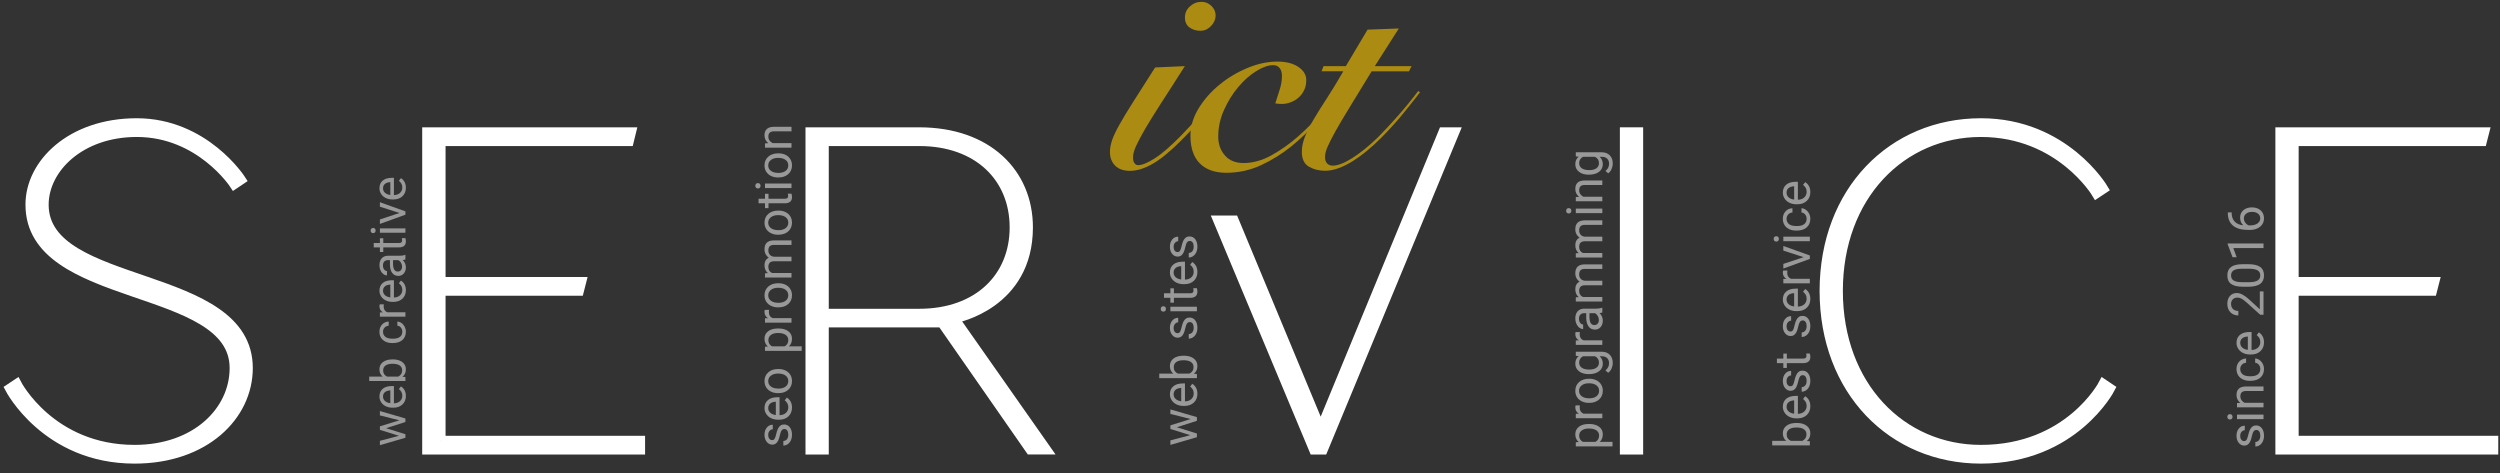 <svg width="259" height="49" viewBox="0 0 259 49" fill="none" xmlns="http://www.w3.org/2000/svg">
<rect x="0" y="0" width="259" height="49" fill="#333333" stroke="none"/>
<path d="M14.16 12.75C21.21 12.75 24.97 18.62 24.97 18.62L24.27 19.09C24.27 19.09 20.75 13.69 14.17 13.69C8.3 13.69 4.54 17.45 4.54 21.21C4.54 30.14 25.69 27.79 25.69 38.13C25.69 43.06 21.23 47.53 13.94 47.53C4.78 47.53 1.02 40.25 1.02 40.25L1.73 39.78C1.73 39.78 5.25 46.59 13.95 46.59C20.29 46.59 24.29 42.6 24.29 38.13C24.29 29.2 3.14 31.55 3.14 21.21C3.12 16.98 7.35 12.75 14.16 12.75Z" fill="white" stroke="white" stroke-miterlimit="10"/>
<path d="M45.65 45.65H66.33V46.59H44.24V13.69H65.39L65.16 14.63H45.66V29.2H60.23L59.99 30.14H45.66V45.65H45.65Z" fill="white" stroke="white" stroke-miterlimit="10"/>
<path d="M85.36 33.43V46.59H83.95V13.69H95.23C102.28 13.69 106.51 17.92 106.51 23.56C106.51 31.55 98.99 32.96 98.99 32.96V33.19L108.39 46.58H106.74L97.58 33.42H85.36V33.43ZM105.1 23.56C105.1 18.39 101.34 14.63 95.23 14.63H85.36V32.49H95.23C101.34 32.49 105.1 28.73 105.1 23.56Z" fill="white" stroke="white" stroke-miterlimit="10"/>
<path d="M149.52 13.69H150.69L137.06 46.59H136.12L126.19 22.83H127.83L136.73 44.24H136.92L149.52 13.69Z" fill="white" stroke="white" stroke-miterlimit="10"/>
<path d="M169.73 46.59H168.32V13.69H169.73V46.59Z" fill="white" stroke="white" stroke-miterlimit="10"/>
<path d="M218.61 40.25C218.61 40.25 214.85 47.53 205.22 47.53C196.06 47.53 189.01 40.48 189.01 30.14C189.01 19.8 196.06 12.75 205.22 12.75C213.91 12.75 217.91 19.56 217.91 19.56L217.2 20.03C217.2 20.03 213.44 13.69 205.22 13.69C197 13.69 190.42 20.27 190.42 30.14C190.42 40.01 197 46.59 205.22 46.59C214.39 46.59 217.91 39.78 217.91 39.78L218.61 40.25Z" fill="white" stroke="white" stroke-miterlimit="10"/>
<path d="M237.64 45.65H258.32V46.59H236.23V13.69H257.38L257.14 14.63H237.64V29.2H252.21L251.97 30.14H237.64V45.65Z" fill="white" stroke="white" stroke-miterlimit="10"/>
<path d="M122.75 6.85C121.81 8.33 121 9.6 120.32 10.64C119.64 11.69 119.09 12.59 118.65 13.33C118.22 14.07 117.9 14.68 117.69 15.14C117.48 15.61 117.38 15.99 117.38 16.3C117.38 16.54 117.42 16.74 117.52 16.88C117.61 17.03 117.74 17.11 117.92 17.11C118.32 17.11 118.88 16.88 119.61 16.42C120.34 15.96 121.26 15.17 122.36 14.05C122.8 13.59 123.23 13.13 123.65 12.68C124.07 12.23 124.46 11.8 124.84 11.38C125.21 10.96 125.54 10.58 125.83 10.24C126.12 9.9 126.35 9.63 126.53 9.43L126.8 9.61C126.56 9.93 126.26 10.3 125.92 10.7C125.57 11.11 125.19 11.54 124.8 11.99C124.4 12.44 123.99 12.89 123.57 13.32C123.15 13.76 122.74 14.18 122.34 14.58C121.18 15.74 120.18 16.55 119.35 17.01C118.52 17.47 117.76 17.7 117.06 17.7C116.4 17.7 115.89 17.52 115.53 17.16C115.17 16.8 114.99 16.33 114.99 15.75C114.99 15.35 115.07 14.94 115.22 14.5C115.37 14.07 115.62 13.54 115.98 12.9C116.34 12.26 116.82 11.46 117.42 10.52C118.02 9.57 118.77 8.4 119.67 6.99L122.75 6.85ZM124.49 0.19C124.87 0.19 125.2 0.33 125.5 0.61C125.79 0.89 125.94 1.22 125.94 1.6C125.94 2 125.78 2.37 125.46 2.7C125.14 3.03 124.78 3.19 124.38 3.19C123.94 3.19 123.56 3.08 123.24 2.85C122.92 2.62 122.76 2.28 122.76 1.81C122.76 1.35 122.93 0.97 123.28 0.66C123.63 0.34 124.03 0.19 124.49 0.19Z" fill="#AB8B11"/>
<path d="M138.98 9.67C138.24 10.57 137.44 11.51 136.58 12.48C135.72 13.45 134.79 14.34 133.81 15.14C132.82 15.94 131.76 16.6 130.63 17.12C129.5 17.64 128.3 17.9 127.05 17.9C125.85 17.9 124.93 17.57 124.29 16.92C123.65 16.27 123.33 15.32 123.33 14.06C123.33 13.1 123.61 12.16 124.17 11.24C124.73 10.32 125.45 9.5 126.33 8.78C127.21 8.06 128.18 7.48 129.24 7.04C130.3 6.6 131.33 6.38 132.33 6.38C133.25 6.38 133.98 6.57 134.52 6.94C135.06 7.31 135.33 7.76 135.33 8.3C135.33 8.68 135.26 9.03 135.11 9.34C134.96 9.65 134.76 9.91 134.52 10.12C134.28 10.33 134.01 10.49 133.71 10.6C133.41 10.71 133.11 10.77 132.81 10.77C132.55 10.77 132.32 10.75 132.12 10.71C132.26 10.25 132.41 9.78 132.57 9.3C132.73 8.82 132.81 8.34 132.81 7.86C132.81 7.52 132.73 7.25 132.57 7.05C132.41 6.85 132.19 6.75 131.91 6.75C131.39 6.75 130.8 6.96 130.14 7.37C129.48 7.78 128.86 8.33 128.28 9.02C127.7 9.71 127.21 10.5 126.81 11.39C126.41 12.28 126.21 13.2 126.21 14.16C126.21 14.92 126.44 15.57 126.9 16.1C127.36 16.63 128 16.89 128.82 16.89C129.8 16.89 130.77 16.62 131.74 16.08C132.71 15.54 133.63 14.89 134.5 14.12C135.37 13.35 136.17 12.55 136.88 11.72C137.6 10.89 138.21 10.18 138.71 9.57L138.98 9.67Z" fill="#AB8B11"/>
<path d="M136.91 7.39L137.12 6.85H139.43L141.68 3.07L144.92 2.95L142.43 6.85H146.24L145.97 7.39H142.1C141.2 8.87 140.44 10.12 139.82 11.12C139.2 12.13 138.7 12.97 138.33 13.64C137.96 14.31 137.69 14.85 137.52 15.24C137.35 15.64 137.27 15.99 137.27 16.29C137.27 16.55 137.34 16.76 137.48 16.92C137.62 17.08 137.82 17.16 138.08 17.16C138.58 17.16 139.24 16.91 140.06 16.4C140.88 15.89 141.76 15.18 142.7 14.28C143.34 13.64 144.04 12.89 144.8 12.03C145.56 11.17 146.27 10.3 146.93 9.42L147.11 9.57C146.65 10.17 146.07 10.9 145.37 11.76C144.67 12.62 143.9 13.47 143.06 14.31C142.6 14.77 142.12 15.21 141.63 15.61C141.14 16.02 140.64 16.38 140.15 16.69C139.65 17 139.16 17.25 138.68 17.42C138.2 17.6 137.73 17.69 137.27 17.69C136.63 17.69 136.07 17.54 135.59 17.26C135.11 16.97 134.87 16.46 134.87 15.74C134.87 15.22 134.98 14.69 135.2 14.14C135.42 13.59 135.73 12.98 136.12 12.33C136.51 11.67 136.96 10.94 137.49 10.14C138.01 9.34 138.57 8.42 139.17 7.38H136.91V7.39Z" fill="#AB8B11"/>
<path d="M41.377 43.543L39.358 43.035V42.584L42 43.352V43.719L39.998 44.361L42 44.986V45.352L39.358 46.119V45.669L41.336 45.149L39.358 44.534V44.17L41.377 43.543ZM42.049 41.026C42.049 41.384 41.932 41.675 41.697 41.9C41.461 42.124 41.146 42.237 40.752 42.237H40.669C40.407 42.237 40.174 42.187 39.969 42.088C39.762 41.987 39.601 41.847 39.485 41.668C39.368 41.487 39.31 41.292 39.31 41.082C39.31 40.739 39.423 40.472 39.649 40.281C39.875 40.091 40.199 39.996 40.621 39.996H40.809V41.785C41.069 41.779 41.28 41.703 41.441 41.558C41.6 41.412 41.68 41.226 41.68 41.002C41.68 40.842 41.648 40.707 41.583 40.596C41.517 40.486 41.431 40.389 41.324 40.306L41.539 40.03C41.879 40.251 42.049 40.583 42.049 41.026ZM39.681 41.082C39.681 41.264 39.747 41.417 39.881 41.541C40.013 41.665 40.198 41.741 40.438 41.77V40.447H40.403C40.174 40.46 39.996 40.522 39.871 40.633C39.744 40.743 39.681 40.893 39.681 41.082ZM40.709 37.234C41.112 37.234 41.437 37.327 41.683 37.513C41.927 37.698 42.049 37.947 42.049 38.26C42.049 38.593 41.931 38.851 41.695 39.034L42 39.056V39.471H38.25V39.019H39.649C39.423 38.837 39.31 38.585 39.31 38.265C39.31 37.944 39.431 37.693 39.673 37.51C39.916 37.326 40.248 37.234 40.669 37.234H40.709ZM40.657 37.686C40.35 37.686 40.112 37.745 39.944 37.864C39.777 37.983 39.693 38.154 39.693 38.377C39.693 38.675 39.831 38.889 40.108 39.019H41.251C41.527 38.881 41.666 38.665 41.666 38.372C41.666 38.156 41.582 37.987 41.414 37.867C41.246 37.746 40.994 37.686 40.657 37.686ZM41.68 34.363C41.68 34.202 41.631 34.061 41.534 33.941C41.436 33.821 41.314 33.754 41.167 33.741V33.313C41.319 33.322 41.463 33.374 41.6 33.47C41.736 33.566 41.845 33.694 41.927 33.855C42.008 34.015 42.049 34.184 42.049 34.363C42.049 34.723 41.929 35.009 41.69 35.223C41.449 35.434 41.12 35.54 40.704 35.54H40.628C40.371 35.54 40.142 35.493 39.942 35.398C39.742 35.304 39.586 35.169 39.476 34.993C39.365 34.816 39.31 34.607 39.31 34.366C39.31 34.069 39.398 33.824 39.576 33.628C39.753 33.431 39.983 33.327 40.267 33.313V33.741C40.096 33.754 39.956 33.819 39.847 33.936C39.736 34.052 39.681 34.195 39.681 34.366C39.681 34.595 39.764 34.773 39.93 34.9C40.094 35.026 40.333 35.088 40.645 35.088H40.73C41.035 35.088 41.269 35.026 41.434 34.9C41.598 34.775 41.68 34.596 41.68 34.363ZM39.764 31.529C39.752 31.597 39.747 31.671 39.747 31.751C39.747 32.047 39.873 32.248 40.125 32.354H42V32.806H39.358V32.366L39.664 32.359C39.428 32.211 39.31 32.001 39.31 31.729C39.31 31.641 39.321 31.574 39.344 31.529H39.764ZM42.049 30.064C42.049 30.422 41.932 30.713 41.697 30.938C41.461 31.163 41.146 31.275 40.752 31.275H40.669C40.407 31.275 40.174 31.225 39.969 31.126C39.762 31.025 39.601 30.885 39.485 30.706C39.368 30.525 39.31 30.33 39.31 30.12C39.31 29.777 39.423 29.51 39.649 29.319C39.875 29.129 40.199 29.034 40.621 29.034H40.809V30.823C41.069 30.817 41.28 30.741 41.441 30.596C41.6 30.45 41.68 30.264 41.68 30.04C41.68 29.88 41.648 29.745 41.583 29.634C41.517 29.524 41.431 29.427 41.324 29.344L41.539 29.068C41.879 29.289 42.049 29.621 42.049 30.064ZM39.681 30.12C39.681 30.302 39.747 30.455 39.881 30.579C40.013 30.703 40.198 30.779 40.438 30.809V29.485H40.403C40.174 29.498 39.996 29.56 39.871 29.671C39.744 29.782 39.681 29.931 39.681 30.12ZM42 26.878C41.948 26.904 41.855 26.925 41.722 26.941C41.94 27.151 42.049 27.402 42.049 27.693C42.049 27.954 41.976 28.168 41.829 28.335C41.681 28.502 41.494 28.584 41.268 28.584C40.992 28.584 40.779 28.48 40.628 28.272C40.475 28.062 40.398 27.767 40.398 27.388V26.949H40.191C40.033 26.949 39.908 26.996 39.815 27.09C39.721 27.185 39.673 27.324 39.673 27.508C39.673 27.669 39.714 27.804 39.795 27.913C39.877 28.022 39.975 28.077 40.091 28.077V28.531C39.959 28.531 39.832 28.484 39.71 28.392C39.586 28.297 39.489 28.17 39.417 28.011C39.345 27.85 39.31 27.673 39.31 27.481C39.31 27.177 39.386 26.938 39.539 26.766C39.69 26.593 39.9 26.504 40.166 26.497H41.382C41.625 26.497 41.818 26.466 41.961 26.404H42V26.878ZM41.656 27.627C41.656 27.486 41.619 27.352 41.546 27.225C41.473 27.098 41.377 27.006 41.26 26.949H40.718V27.303C40.718 27.856 40.88 28.133 41.204 28.133C41.346 28.133 41.456 28.086 41.536 27.991C41.616 27.897 41.656 27.776 41.656 27.627ZM38.719 25.176H39.358V24.683H39.708V25.176H41.346C41.452 25.176 41.531 25.154 41.585 25.11C41.637 25.066 41.663 24.991 41.663 24.886C41.663 24.834 41.653 24.762 41.634 24.671H42C42.033 24.79 42.049 24.905 42.049 25.018C42.049 25.219 41.988 25.372 41.866 25.474C41.744 25.577 41.57 25.628 41.346 25.628H39.708V26.109H39.358V25.628H38.719V25.176ZM42 23.663V24.114H39.358V23.663H42ZM38.658 24.151C38.584 24.151 38.523 24.129 38.472 24.085C38.422 24.039 38.397 23.973 38.397 23.885C38.397 23.797 38.422 23.73 38.472 23.685C38.523 23.639 38.584 23.616 38.658 23.616C38.731 23.616 38.792 23.639 38.841 23.685C38.89 23.73 38.914 23.797 38.914 23.885C38.914 23.973 38.89 24.039 38.841 24.085C38.792 24.129 38.731 24.151 38.658 24.151ZM41.387 22.066L39.358 21.412V20.95L42 21.898V22.242L39.358 23.199V22.737L41.387 22.066ZM42.049 19.454C42.049 19.812 41.932 20.103 41.697 20.328C41.461 20.552 41.146 20.665 40.752 20.665H40.669C40.407 20.665 40.174 20.615 39.969 20.516C39.762 20.415 39.601 20.275 39.485 20.096C39.368 19.915 39.31 19.72 39.31 19.51C39.31 19.166 39.423 18.899 39.649 18.709C39.875 18.519 40.199 18.423 40.621 18.423H40.809V20.213C41.069 20.206 41.28 20.131 41.441 19.986C41.6 19.839 41.68 19.654 41.68 19.429C41.68 19.27 41.648 19.135 41.583 19.024C41.517 18.913 41.431 18.816 41.324 18.733L41.539 18.457C41.879 18.679 42.049 19.011 42.049 19.454ZM39.681 19.51C39.681 19.692 39.747 19.845 39.881 19.969C40.013 20.092 40.198 20.169 40.438 20.198V18.875H40.403C40.174 18.888 39.996 18.95 39.871 19.061C39.744 19.171 39.681 19.321 39.681 19.51Z" fill="white" fill-opacity="0.5"/>
<path d="M81.271 44.445C81.144 44.445 81.046 44.493 80.977 44.59C80.906 44.684 80.845 44.851 80.794 45.09C80.743 45.327 80.682 45.516 80.611 45.656C80.54 45.795 80.455 45.898 80.357 45.966C80.259 46.032 80.142 46.065 80.007 46.065C79.782 46.065 79.591 45.97 79.436 45.78C79.28 45.589 79.202 45.345 79.202 45.049C79.202 44.738 79.282 44.485 79.443 44.292C79.604 44.098 79.81 44.001 80.06 44.001V44.473C79.931 44.473 79.821 44.528 79.728 44.638C79.634 44.746 79.588 44.883 79.588 45.049C79.588 45.22 79.625 45.354 79.7 45.45C79.774 45.547 79.871 45.595 79.992 45.595C80.105 45.595 80.191 45.55 80.248 45.46C80.306 45.371 80.361 45.209 80.413 44.975C80.466 44.74 80.528 44.55 80.601 44.404C80.674 44.259 80.762 44.151 80.865 44.082C80.967 44.011 81.091 43.975 81.238 43.975C81.484 43.975 81.681 44.073 81.83 44.27C81.977 44.466 82.051 44.721 82.051 45.034C82.051 45.254 82.012 45.449 81.934 45.618C81.856 45.787 81.748 45.92 81.609 46.017C81.469 46.111 81.317 46.159 81.154 46.159V45.689C81.312 45.681 81.437 45.618 81.53 45.501C81.622 45.383 81.667 45.227 81.667 45.034C81.667 44.856 81.632 44.714 81.561 44.607C81.488 44.499 81.391 44.445 81.271 44.445ZM82.051 42.223C82.051 42.596 81.929 42.898 81.685 43.132C81.44 43.366 81.112 43.483 80.703 43.483H80.616C80.344 43.483 80.101 43.431 79.888 43.328C79.672 43.223 79.505 43.077 79.385 42.891C79.263 42.703 79.202 42.5 79.202 42.282C79.202 41.924 79.32 41.647 79.555 41.449C79.79 41.251 80.127 41.152 80.565 41.152H80.761V43.013C81.032 43.006 81.251 42.927 81.419 42.777C81.584 42.624 81.667 42.431 81.667 42.198C81.667 42.032 81.633 41.891 81.566 41.776C81.498 41.661 81.408 41.56 81.297 41.474L81.52 41.187C81.874 41.417 82.051 41.763 82.051 42.223ZM79.588 42.282C79.588 42.471 79.657 42.63 79.796 42.759C79.933 42.888 80.126 42.967 80.375 42.998V41.621H80.34C80.101 41.635 79.916 41.699 79.786 41.814C79.654 41.929 79.588 42.085 79.588 42.282ZM80.601 40.73C80.332 40.73 80.09 40.678 79.875 40.573C79.66 40.466 79.494 40.319 79.377 40.131C79.26 39.941 79.202 39.726 79.202 39.483C79.202 39.109 79.331 38.807 79.59 38.577C79.849 38.345 80.194 38.229 80.624 38.229H80.657C80.924 38.229 81.165 38.281 81.378 38.384C81.59 38.486 81.755 38.632 81.873 38.823C81.992 39.013 82.051 39.231 82.051 39.478C82.051 39.851 81.921 40.153 81.662 40.385C81.403 40.615 81.061 40.73 80.634 40.73H80.601ZM80.657 40.258C80.962 40.258 81.206 40.188 81.391 40.047C81.575 39.905 81.667 39.715 81.667 39.478C81.667 39.24 81.574 39.05 81.388 38.91C81.2 38.769 80.938 38.699 80.601 38.699C80.3 38.699 80.056 38.771 79.87 38.915C79.682 39.057 79.588 39.246 79.588 39.483C79.588 39.715 79.68 39.902 79.865 40.045C80.049 40.187 80.313 40.258 80.657 40.258ZM80.657 34.03C81.075 34.03 81.412 34.125 81.667 34.316C81.923 34.508 82.051 34.767 82.051 35.093C82.051 35.427 81.945 35.689 81.733 35.881H83.056V36.35H79.253V35.921L79.557 35.898C79.32 35.707 79.202 35.441 79.202 35.101C79.202 34.771 79.326 34.51 79.575 34.319C79.824 34.126 80.17 34.03 80.614 34.03H80.657ZM80.603 34.499C80.294 34.499 80.049 34.565 79.87 34.697C79.69 34.829 79.601 35.011 79.601 35.241C79.601 35.525 79.727 35.738 79.979 35.881H81.292C81.542 35.74 81.667 35.525 81.667 35.236C81.667 35.011 81.579 34.832 81.401 34.7C81.221 34.566 80.956 34.499 80.603 34.499ZM79.674 32.102C79.662 32.173 79.656 32.251 79.656 32.334C79.656 32.642 79.788 32.851 80.05 32.961H82V33.43H79.253V32.973L79.57 32.966C79.325 32.812 79.202 32.593 79.202 32.311C79.202 32.219 79.214 32.15 79.237 32.102H79.674ZM80.601 31.843C80.332 31.843 80.09 31.791 79.875 31.686C79.66 31.579 79.494 31.432 79.377 31.244C79.26 31.055 79.202 30.839 79.202 30.597C79.202 30.223 79.331 29.921 79.59 29.69C79.849 29.458 80.194 29.343 80.624 29.343H80.657C80.924 29.343 81.165 29.394 81.378 29.497C81.59 29.599 81.755 29.745 81.873 29.937C81.992 30.126 82.051 30.345 82.051 30.592C82.051 30.964 81.921 31.266 81.662 31.498C81.403 31.728 81.061 31.843 80.634 31.843H80.601ZM80.657 31.371C80.962 31.371 81.206 31.301 81.391 31.16C81.575 31.018 81.667 30.829 81.667 30.592C81.667 30.353 81.574 30.163 81.388 30.023C81.2 29.883 80.938 29.812 80.601 29.812C80.3 29.812 80.056 29.884 79.87 30.028C79.682 30.17 79.588 30.36 79.588 30.597C79.588 30.829 79.68 31.016 79.865 31.158C80.049 31.3 80.313 31.371 80.657 31.371ZM79.253 28.312L79.557 28.299C79.32 28.098 79.202 27.826 79.202 27.484C79.202 27.1 79.349 26.838 79.644 26.699C79.512 26.608 79.405 26.489 79.324 26.344C79.243 26.197 79.202 26.023 79.202 25.823C79.202 25.221 79.521 24.914 80.159 24.904H82V25.374H80.187C79.991 25.374 79.844 25.419 79.748 25.509C79.65 25.598 79.601 25.749 79.601 25.96C79.601 26.135 79.653 26.279 79.758 26.395C79.861 26.51 80.001 26.577 80.177 26.595H82V27.067H80.2C79.8 27.067 79.601 27.263 79.601 27.654C79.601 27.962 79.732 28.173 79.994 28.286H82V28.756H79.253V28.312ZM80.601 24.318C80.332 24.318 80.09 24.265 79.875 24.16C79.66 24.054 79.494 23.906 79.377 23.718C79.26 23.529 79.202 23.313 79.202 23.071C79.202 22.697 79.331 22.395 79.59 22.165C79.849 21.933 80.194 21.817 80.624 21.817H80.657C80.924 21.817 81.165 21.868 81.378 21.972C81.59 22.073 81.755 22.22 81.873 22.411C81.992 22.6 82.051 22.819 82.051 23.066C82.051 23.438 81.921 23.741 81.662 23.972C81.403 24.203 81.061 24.318 80.634 24.318H80.601ZM80.657 23.845C80.962 23.845 81.206 23.775 81.391 23.635C81.575 23.492 81.667 23.303 81.667 23.066C81.667 22.827 81.574 22.638 81.388 22.497C81.2 22.357 80.938 22.286 80.601 22.286C80.3 22.286 80.056 22.358 79.87 22.502C79.682 22.644 79.588 22.834 79.588 23.071C79.588 23.303 79.68 23.49 79.865 23.632C80.049 23.774 80.313 23.845 80.657 23.845ZM78.588 20.59H79.253V20.077H79.616V20.59H81.32C81.43 20.59 81.513 20.567 81.568 20.522C81.623 20.476 81.65 20.398 81.65 20.288C81.65 20.234 81.639 20.16 81.619 20.065H82C82.034 20.188 82.051 20.308 82.051 20.425C82.051 20.635 81.987 20.794 81.86 20.9C81.733 21.007 81.553 21.06 81.32 21.06H79.616V21.56H79.253V21.06H78.588V20.59ZM82 19.016V19.486H79.253V19.016H82ZM78.524 19.524C78.448 19.524 78.383 19.501 78.331 19.455C78.279 19.408 78.252 19.339 78.252 19.247C78.252 19.156 78.279 19.086 78.331 19.039C78.383 18.992 78.448 18.968 78.524 18.968C78.6 18.968 78.664 18.992 78.715 19.039C78.765 19.086 78.791 19.156 78.791 19.247C78.791 19.339 78.765 19.408 78.715 19.455C78.664 19.501 78.6 19.524 78.524 19.524ZM80.601 18.386C80.332 18.386 80.09 18.334 79.875 18.229C79.66 18.122 79.494 17.975 79.377 17.787C79.26 17.598 79.202 17.382 79.202 17.14C79.202 16.766 79.331 16.463 79.59 16.233C79.849 16.001 80.194 15.886 80.624 15.886H80.657C80.924 15.886 81.165 15.937 81.378 16.04C81.59 16.142 81.755 16.288 81.873 16.48C81.992 16.669 82.051 16.887 82.051 17.135C82.051 17.507 81.921 17.809 81.662 18.041C81.403 18.271 81.061 18.386 80.634 18.386H80.601ZM80.657 17.914C80.962 17.914 81.206 17.844 81.391 17.703C81.575 17.561 81.667 17.372 81.667 17.135C81.667 16.896 81.574 16.706 81.388 16.566C81.2 16.425 80.938 16.355 80.601 16.355C80.3 16.355 80.056 16.427 79.87 16.571C79.682 16.713 79.588 16.903 79.588 17.14C79.588 17.372 79.68 17.559 79.865 17.701C80.049 17.843 80.313 17.914 80.657 17.914ZM79.253 14.852L79.598 14.837C79.334 14.627 79.202 14.353 79.202 14.014C79.202 13.434 79.529 13.141 80.185 13.136H82V13.605H80.182C79.984 13.607 79.838 13.653 79.743 13.742C79.648 13.831 79.601 13.969 79.601 14.156C79.601 14.309 79.641 14.442 79.722 14.557C79.804 14.673 79.91 14.762 80.042 14.827H82V15.296H79.253V14.852Z" fill="white" fill-opacity="0.5"/>
<path d="M123.353 43.412L121.253 42.884V42.414L124 43.214V43.595L121.918 44.263L124 44.913V45.294L121.253 46.091V45.624L123.309 45.083L121.253 44.443V44.065L123.353 43.412ZM124.051 40.794C124.051 41.167 123.929 41.47 123.685 41.703C123.44 41.937 123.112 42.054 122.703 42.054H122.616C122.344 42.054 122.101 42.002 121.888 41.899C121.673 41.794 121.505 41.648 121.385 41.462C121.263 41.274 121.202 41.071 121.202 40.853C121.202 40.495 121.32 40.218 121.555 40.02C121.79 39.822 122.127 39.723 122.565 39.723H122.761V41.584C123.032 41.577 123.251 41.498 123.419 41.348C123.584 41.196 123.667 41.002 123.667 40.769C123.667 40.603 123.634 40.462 123.566 40.347C123.498 40.232 123.408 40.132 123.297 40.045L123.52 39.758C123.874 39.989 124.051 40.334 124.051 40.794ZM121.588 40.853C121.588 41.042 121.657 41.201 121.796 41.33C121.933 41.459 122.126 41.538 122.375 41.569V40.193H122.339C122.101 40.206 121.916 40.27 121.786 40.386C121.654 40.501 121.588 40.656 121.588 40.853ZM122.657 36.851C123.077 36.851 123.414 36.948 123.67 37.141C123.924 37.334 124.051 37.593 124.051 37.917C124.051 38.264 123.928 38.533 123.683 38.722L124 38.745V39.177H120.1V38.707H121.555C121.32 38.518 121.202 38.256 121.202 37.923C121.202 37.589 121.328 37.328 121.58 37.138C121.832 36.947 122.178 36.851 122.616 36.851H122.657ZM122.604 37.321C122.284 37.321 122.036 37.383 121.862 37.506C121.688 37.63 121.601 37.807 121.601 38.039C121.601 38.349 121.744 38.572 122.032 38.707H123.221C123.508 38.563 123.652 38.339 123.652 38.034C123.652 37.809 123.565 37.634 123.391 37.509C123.216 37.383 122.954 37.321 122.604 37.321ZM123.271 33.367C123.144 33.367 123.046 33.416 122.977 33.512C122.906 33.607 122.845 33.774 122.794 34.013C122.743 34.249 122.682 34.438 122.611 34.579C122.54 34.718 122.455 34.821 122.357 34.888C122.259 34.954 122.142 34.987 122.007 34.987C121.782 34.987 121.591 34.893 121.436 34.703C121.28 34.512 121.202 34.268 121.202 33.972C121.202 33.66 121.282 33.408 121.443 33.215C121.604 33.02 121.81 32.923 122.06 32.923V33.395C121.932 33.395 121.821 33.45 121.728 33.56C121.634 33.669 121.588 33.806 121.588 33.972C121.588 34.143 121.625 34.276 121.7 34.373C121.774 34.469 121.871 34.518 121.992 34.518C122.105 34.518 122.19 34.473 122.248 34.383C122.306 34.293 122.361 34.132 122.413 33.898C122.466 33.663 122.528 33.472 122.601 33.327C122.674 33.181 122.762 33.074 122.865 33.004C122.967 32.933 123.091 32.898 123.238 32.898C123.484 32.898 123.681 32.996 123.83 33.192C123.977 33.389 124.051 33.643 124.051 33.957C124.051 34.177 124.012 34.371 123.934 34.541C123.856 34.71 123.748 34.843 123.609 34.939C123.468 35.034 123.317 35.081 123.154 35.081V34.612C123.312 34.603 123.437 34.541 123.53 34.424C123.622 34.305 123.667 34.15 123.667 33.957C123.667 33.779 123.632 33.637 123.561 33.53C123.488 33.422 123.391 33.367 123.271 33.367ZM124 31.776V32.245H121.253V31.776H124ZM120.524 32.283C120.448 32.283 120.384 32.261 120.331 32.215C120.279 32.167 120.252 32.098 120.252 32.007C120.252 31.915 120.279 31.846 120.331 31.798C120.384 31.751 120.448 31.727 120.524 31.727C120.6 31.727 120.664 31.751 120.714 31.798C120.765 31.846 120.791 31.915 120.791 32.007C120.791 32.098 120.765 32.167 120.714 32.215C120.664 32.261 120.6 32.283 120.524 32.283ZM120.588 30.384H121.253V29.871H121.616V30.384H123.32C123.43 30.384 123.513 30.361 123.568 30.316C123.623 30.27 123.65 30.192 123.65 30.082C123.65 30.028 123.639 29.953 123.619 29.858H124C124.034 29.982 124.051 30.102 124.051 30.219C124.051 30.429 123.987 30.587 123.86 30.694C123.733 30.8 123.553 30.854 123.32 30.854H121.616V31.354H121.253V30.854H120.588V30.384ZM124.051 28.18C124.051 28.553 123.929 28.856 123.685 29.089C123.44 29.323 123.112 29.44 122.703 29.44H122.616C122.344 29.44 122.101 29.388 121.888 29.285C121.673 29.18 121.505 29.034 121.385 28.848C121.263 28.66 121.202 28.457 121.202 28.239C121.202 27.881 121.32 27.604 121.555 27.406C121.79 27.208 122.127 27.109 122.565 27.109H122.761V28.97C123.032 28.963 123.251 28.884 123.419 28.734C123.584 28.581 123.667 28.388 123.667 28.155C123.667 27.989 123.634 27.849 123.566 27.733C123.498 27.618 123.408 27.517 123.297 27.431L123.52 27.144C123.874 27.375 124.051 27.72 124.051 28.18ZM121.588 28.239C121.588 28.428 121.657 28.587 121.796 28.716C121.933 28.845 122.126 28.924 122.375 28.955V27.578H122.339C122.101 27.592 121.916 27.656 121.786 27.771C121.654 27.887 121.588 28.042 121.588 28.239ZM123.271 24.963C123.144 24.963 123.046 25.012 122.977 25.108C122.906 25.203 122.845 25.369 122.794 25.608C122.743 25.845 122.682 26.034 122.611 26.174C122.54 26.313 122.455 26.416 122.357 26.484C122.259 26.55 122.142 26.583 122.007 26.583C121.782 26.583 121.591 26.488 121.436 26.299C121.28 26.108 121.202 25.864 121.202 25.567C121.202 25.256 121.282 25.004 121.443 24.811C121.604 24.616 121.81 24.519 122.06 24.519V24.991C121.932 24.991 121.821 25.046 121.728 25.156C121.634 25.265 121.588 25.402 121.588 25.567C121.588 25.738 121.625 25.872 121.7 25.969C121.774 26.065 121.871 26.113 121.992 26.113C122.105 26.113 122.19 26.069 122.248 25.979C122.306 25.889 122.361 25.727 122.413 25.494C122.466 25.259 122.528 25.068 122.601 24.923C122.674 24.777 122.762 24.669 122.865 24.6C122.967 24.529 123.091 24.494 123.238 24.494C123.484 24.494 123.681 24.592 123.83 24.788C123.977 24.984 124.051 25.239 124.051 25.552C124.051 25.772 124.012 25.967 123.934 26.136C123.856 26.306 123.748 26.438 123.609 26.535C123.468 26.63 123.317 26.677 123.154 26.677V26.207C123.312 26.199 123.437 26.136 123.53 26.02C123.622 25.901 123.667 25.745 123.667 25.552C123.667 25.375 123.632 25.232 123.561 25.126C123.488 25.017 123.391 24.963 123.271 24.963Z" fill="white" fill-opacity="0.5"/>
<path d="M164.657 43.924C165.075 43.924 165.412 44.02 165.667 44.211C165.923 44.402 166.051 44.661 166.051 44.988C166.051 45.321 165.945 45.584 165.733 45.775H167.056V46.245H163.253V45.816L163.557 45.793C163.32 45.601 163.202 45.336 163.202 44.995C163.202 44.665 163.326 44.405 163.575 44.213C163.824 44.02 164.17 43.924 164.614 43.924H164.657ZM164.604 44.394C164.294 44.394 164.049 44.46 163.87 44.592C163.69 44.724 163.601 44.905 163.601 45.135C163.601 45.419 163.727 45.633 163.979 45.775H165.292C165.542 45.634 165.667 45.419 165.667 45.13C165.667 44.905 165.579 44.726 165.401 44.594C165.221 44.461 164.956 44.394 164.604 44.394ZM163.674 41.997C163.662 42.068 163.656 42.145 163.656 42.228C163.656 42.536 163.788 42.745 164.05 42.855H166V43.325H163.253V42.868L163.57 42.86C163.325 42.706 163.202 42.488 163.202 42.205C163.202 42.114 163.214 42.044 163.238 41.997H163.674ZM164.601 41.738C164.332 41.738 164.09 41.685 163.875 41.58C163.66 41.474 163.494 41.327 163.377 41.139C163.26 40.949 163.202 40.733 163.202 40.491C163.202 40.117 163.331 39.815 163.59 39.585C163.849 39.353 164.194 39.237 164.624 39.237H164.657C164.924 39.237 165.165 39.288 165.378 39.392C165.59 39.493 165.755 39.64 165.873 39.831C165.992 40.02 166.051 40.239 166.051 40.486C166.051 40.858 165.921 41.161 165.662 41.392C165.403 41.623 165.061 41.738 164.634 41.738H164.601ZM164.657 41.266C164.962 41.266 165.206 41.195 165.391 41.055C165.575 40.913 165.667 40.723 165.667 40.486C165.667 40.247 165.574 40.058 165.388 39.917C165.2 39.777 164.938 39.706 164.601 39.706C164.3 39.706 164.056 39.779 163.87 39.922C163.682 40.065 163.588 40.254 163.588 40.491C163.588 40.723 163.68 40.91 163.865 41.052C164.049 41.194 164.313 41.266 164.657 41.266ZM164.604 38.76C164.175 38.76 163.835 38.66 163.583 38.462C163.329 38.264 163.202 38.002 163.202 37.675C163.202 37.34 163.32 37.079 163.557 36.891L163.253 36.868V36.439H165.934C166.289 36.439 166.57 36.545 166.774 36.756C166.979 36.966 167.082 37.249 167.082 37.604C167.082 37.802 167.039 37.996 166.955 38.186C166.87 38.375 166.754 38.52 166.607 38.62L166.325 38.376C166.574 38.175 166.698 37.928 166.698 37.637C166.698 37.409 166.634 37.231 166.505 37.104C166.377 36.975 166.196 36.911 165.962 36.911H165.726C165.942 37.099 166.051 37.355 166.051 37.68C166.051 38.002 165.921 38.263 165.662 38.462C165.403 38.66 165.05 38.76 164.604 38.76ZM164.657 38.287C164.967 38.287 165.21 38.224 165.388 38.097C165.564 37.97 165.652 37.792 165.652 37.564C165.652 37.267 165.518 37.05 165.248 36.911H163.994C163.732 37.055 163.601 37.271 163.601 37.559C163.601 37.787 163.689 37.966 163.867 38.094C164.045 38.223 164.308 38.287 164.657 38.287ZM163.674 34.4C163.662 34.471 163.656 34.548 163.656 34.631C163.656 34.939 163.788 35.148 164.05 35.258H166V35.728H163.253V35.271L163.57 35.263C163.325 35.109 163.202 34.891 163.202 34.608C163.202 34.517 163.214 34.447 163.238 34.4H163.674ZM166 32.371C165.946 32.398 165.849 32.42 165.711 32.437C165.937 32.656 166.051 32.916 166.051 33.219C166.051 33.49 165.975 33.713 165.822 33.887C165.668 34.06 165.474 34.146 165.238 34.146C164.952 34.146 164.73 34.038 164.573 33.821C164.414 33.603 164.334 33.296 164.334 32.902V32.445H164.119C163.954 32.445 163.824 32.494 163.728 32.592C163.629 32.69 163.58 32.835 163.58 33.026C163.58 33.194 163.623 33.334 163.707 33.448C163.792 33.561 163.894 33.618 164.014 33.618V34.09C163.877 34.09 163.745 34.042 163.618 33.945C163.49 33.847 163.388 33.715 163.314 33.549C163.239 33.382 163.202 33.198 163.202 32.998C163.202 32.682 163.282 32.434 163.441 32.254C163.598 32.075 163.816 31.982 164.093 31.975H165.358C165.61 31.975 165.81 31.943 165.959 31.879H166V32.371ZM165.642 33.151C165.642 33.003 165.604 32.864 165.528 32.732C165.452 32.6 165.353 32.504 165.231 32.445H164.667V32.813C164.667 33.389 164.835 33.676 165.172 33.676C165.32 33.676 165.435 33.627 165.518 33.529C165.601 33.431 165.642 33.305 165.642 33.151ZM163.253 30.797L163.557 30.784C163.32 30.583 163.202 30.311 163.202 29.969C163.202 29.585 163.349 29.323 163.644 29.185C163.512 29.093 163.405 28.975 163.324 28.829C163.243 28.682 163.202 28.508 163.202 28.309C163.202 27.706 163.521 27.4 164.159 27.39H166V27.859H164.187C163.991 27.859 163.844 27.904 163.748 27.994C163.65 28.084 163.601 28.234 163.601 28.446C163.601 28.62 163.653 28.765 163.758 28.88C163.861 28.995 164.001 29.062 164.177 29.081H166V29.553H164.2C163.8 29.553 163.601 29.748 163.601 30.139C163.601 30.447 163.732 30.658 163.994 30.772H166V31.241H163.253V30.797ZM163.253 26.237L163.557 26.224C163.32 26.023 163.202 25.751 163.202 25.409C163.202 25.025 163.349 24.763 163.644 24.625C163.512 24.533 163.405 24.415 163.324 24.269C163.243 24.122 163.202 23.948 163.202 23.748C163.202 23.146 163.521 22.84 164.159 22.829H166V23.299H164.187C163.991 23.299 163.844 23.344 163.748 23.434C163.65 23.523 163.601 23.674 163.601 23.886C163.601 24.06 163.653 24.205 163.758 24.32C163.861 24.435 164.001 24.502 164.177 24.52H166V24.993H164.2C163.8 24.993 163.601 25.188 163.601 25.579C163.601 25.887 163.732 26.098 163.994 26.211H166V26.681H163.253V26.237ZM166 21.608V22.078H163.253V21.608H166ZM162.524 22.116C162.448 22.116 162.384 22.093 162.331 22.047C162.279 22 162.252 21.931 162.252 21.839C162.252 21.748 162.279 21.678 162.331 21.631C162.384 21.584 162.448 21.56 162.524 21.56C162.6 21.56 162.664 21.584 162.714 21.631C162.765 21.678 162.791 21.748 162.791 21.839C162.791 21.931 162.765 22 162.714 22.047C162.664 22.093 162.6 22.116 162.524 22.116ZM163.253 20.41L163.598 20.394C163.334 20.184 163.202 19.91 163.202 19.572C163.202 18.991 163.529 18.698 164.185 18.693H166V19.163H164.182C163.984 19.165 163.838 19.21 163.743 19.3C163.648 19.388 163.601 19.526 163.601 19.714C163.601 19.866 163.641 20 163.722 20.115C163.804 20.23 163.91 20.32 164.042 20.384H166V20.854H163.253V20.41ZM164.604 18.097C164.175 18.097 163.835 17.998 163.583 17.799C163.329 17.602 163.202 17.339 163.202 17.012C163.202 16.677 163.32 16.416 163.557 16.228L163.253 16.205V15.776H165.934C166.289 15.776 166.57 15.882 166.774 16.093C166.979 16.303 167.082 16.586 167.082 16.941C167.082 17.139 167.039 17.333 166.955 17.523C166.87 17.712 166.754 17.857 166.607 17.957L166.325 17.713C166.574 17.512 166.698 17.265 166.698 16.974C166.698 16.746 166.634 16.568 166.505 16.441C166.377 16.312 166.196 16.248 165.962 16.248H165.726C165.942 16.436 166.051 16.692 166.051 17.017C166.051 17.339 165.921 17.6 165.662 17.799C165.403 17.998 165.05 18.097 164.604 18.097ZM164.657 17.624C164.967 17.624 165.21 17.561 165.388 17.434C165.564 17.307 165.652 17.129 165.652 16.901C165.652 16.605 165.518 16.387 165.248 16.248H163.994C163.732 16.392 163.601 16.608 163.601 16.896C163.601 17.124 163.689 17.303 163.867 17.431C164.045 17.56 164.308 17.624 164.657 17.624Z" fill="white" fill-opacity="0.5"/>
<path d="M186.157 43.819C186.577 43.819 186.914 43.915 187.17 44.108C187.424 44.301 187.551 44.56 187.551 44.885C187.551 45.232 187.428 45.501 187.183 45.69L187.5 45.713V46.145H183.6V45.675H185.055C184.82 45.485 184.702 45.224 184.702 44.89C184.702 44.557 184.828 44.295 185.08 44.106C185.332 43.914 185.678 43.819 186.116 43.819H186.157ZM186.104 44.288C185.784 44.288 185.536 44.35 185.362 44.474C185.188 44.597 185.101 44.775 185.101 45.007C185.101 45.317 185.244 45.539 185.532 45.675H186.721C187.008 45.531 187.152 45.307 187.152 45.002C187.152 44.777 187.065 44.602 186.891 44.476C186.716 44.351 186.454 44.288 186.104 44.288ZM187.551 42.085C187.551 42.457 187.429 42.76 187.185 42.994C186.94 43.227 186.612 43.344 186.203 43.344H186.116C185.844 43.344 185.601 43.292 185.388 43.189C185.173 43.084 185.005 42.938 184.885 42.752C184.763 42.565 184.702 42.361 184.702 42.143C184.702 41.786 184.82 41.508 185.055 41.31C185.29 41.112 185.627 41.013 186.065 41.013H186.261V42.874C186.532 42.867 186.751 42.789 186.919 42.638C187.084 42.486 187.167 42.293 187.167 42.059C187.167 41.893 187.134 41.753 187.066 41.638C186.998 41.523 186.908 41.422 186.797 41.336L187.02 41.049C187.374 41.279 187.551 41.624 187.551 42.085ZM185.088 42.143C185.088 42.333 185.157 42.492 185.296 42.62C185.433 42.749 185.626 42.828 185.875 42.859V41.483H185.839C185.601 41.496 185.416 41.561 185.286 41.676C185.154 41.791 185.088 41.947 185.088 42.143ZM186.771 38.868C186.644 38.868 186.546 38.916 186.477 39.012C186.406 39.107 186.345 39.274 186.294 39.513C186.243 39.749 186.182 39.938 186.111 40.079C186.04 40.218 185.955 40.321 185.857 40.389C185.759 40.455 185.642 40.487 185.507 40.487C185.282 40.487 185.091 40.393 184.936 40.203C184.78 40.012 184.702 39.768 184.702 39.472C184.702 39.16 184.782 38.908 184.943 38.715C185.104 38.521 185.31 38.423 185.56 38.423V38.895C185.432 38.895 185.321 38.95 185.228 39.06C185.134 39.169 185.088 39.306 185.088 39.472C185.088 39.643 185.125 39.777 185.2 39.873C185.274 39.969 185.371 40.018 185.492 40.018C185.605 40.018 185.69 39.973 185.748 39.883C185.806 39.794 185.861 39.632 185.913 39.398C185.966 39.163 186.028 38.972 186.101 38.827C186.174 38.681 186.262 38.574 186.365 38.505C186.467 38.433 186.591 38.398 186.738 38.398C186.984 38.398 187.181 38.496 187.33 38.692C187.477 38.889 187.551 39.144 187.551 39.457C187.551 39.677 187.512 39.871 187.434 40.041C187.356 40.21 187.248 40.343 187.109 40.439C186.968 40.534 186.817 40.581 186.654 40.581V40.112C186.812 40.103 186.937 40.041 187.03 39.924C187.122 39.805 187.167 39.65 187.167 39.457C187.167 39.279 187.132 39.137 187.061 39.03C186.988 38.922 186.891 38.868 186.771 38.868ZM184.088 37.149H184.753V36.636H185.116V37.149H186.82C186.93 37.149 187.013 37.126 187.068 37.08C187.123 37.034 187.15 36.956 187.15 36.846C187.15 36.792 187.139 36.718 187.119 36.623H187.5C187.534 36.747 187.551 36.867 187.551 36.984C187.551 37.194 187.487 37.352 187.36 37.458C187.233 37.565 187.053 37.618 186.82 37.618H185.116V38.119H184.753V37.618H184.088V37.149ZM186.771 33.195C186.644 33.195 186.546 33.244 186.477 33.34C186.406 33.435 186.345 33.602 186.294 33.84C186.243 34.077 186.182 34.266 186.111 34.406C186.04 34.545 185.955 34.648 185.857 34.716C185.759 34.782 185.642 34.815 185.507 34.815C185.282 34.815 185.091 34.72 184.936 34.531C184.78 34.34 184.702 34.096 184.702 33.8C184.702 33.488 184.782 33.236 184.943 33.043C185.104 32.848 185.31 32.751 185.56 32.751V33.223C185.432 33.223 185.321 33.278 185.228 33.388C185.134 33.497 185.088 33.634 185.088 33.8C185.088 33.971 185.125 34.104 185.2 34.201C185.274 34.297 185.371 34.346 185.492 34.346C185.605 34.346 185.69 34.301 185.748 34.211C185.806 34.121 185.861 33.96 185.913 33.726C185.966 33.491 186.028 33.3 186.101 33.155C186.174 33.009 186.262 32.902 186.365 32.832C186.467 32.761 186.591 32.726 186.738 32.726C186.984 32.726 187.181 32.824 187.33 33.02C187.477 33.217 187.551 33.471 187.551 33.784C187.551 34.004 187.512 34.199 187.434 34.368C187.356 34.538 187.248 34.67 187.109 34.767C186.968 34.862 186.817 34.909 186.654 34.909V34.44C186.812 34.431 186.937 34.368 187.03 34.252C187.122 34.133 187.167 33.977 187.167 33.784C187.167 33.607 187.132 33.465 187.061 33.358C186.988 33.249 186.891 33.195 186.771 33.195ZM187.551 30.974C187.551 31.346 187.429 31.649 187.185 31.883C186.94 32.116 186.612 32.233 186.203 32.233H186.116C185.844 32.233 185.601 32.181 185.388 32.078C185.173 31.973 185.005 31.828 184.885 31.641C184.763 31.453 184.702 31.25 184.702 31.032C184.702 30.675 184.82 30.397 185.055 30.199C185.29 30.001 185.627 29.902 186.065 29.902H186.261V31.763C186.532 31.756 186.751 31.678 186.919 31.527C187.084 31.375 187.167 31.182 187.167 30.948C187.167 30.782 187.134 30.642 187.066 30.527C186.998 30.412 186.908 30.311 186.797 30.225L187.02 29.938C187.374 30.168 187.551 30.513 187.551 30.974ZM185.088 31.032C185.088 31.222 185.157 31.381 185.296 31.509C185.433 31.638 185.626 31.718 185.875 31.748V30.372H185.839C185.601 30.385 185.416 30.45 185.286 30.565C185.154 30.68 185.088 30.836 185.088 31.032ZM185.174 28.028C185.162 28.099 185.156 28.176 185.156 28.259C185.156 28.567 185.288 28.776 185.55 28.887H187.5V29.356H184.753V28.899L185.07 28.892C184.825 28.738 184.702 28.519 184.702 28.236C184.702 28.145 184.714 28.076 184.738 28.028H185.174ZM186.863 26.642L184.753 25.962V25.482L187.5 26.467V26.825L184.753 27.82V27.34L186.863 26.642ZM187.5 24.519V24.989H184.753V24.519H187.5ZM184.024 25.027C183.948 25.027 183.884 25.004 183.831 24.959C183.779 24.911 183.752 24.842 183.752 24.75C183.752 24.659 183.779 24.59 183.831 24.542C183.884 24.495 183.948 24.471 184.024 24.471C184.1 24.471 184.164 24.495 184.214 24.542C184.265 24.59 184.291 24.659 184.291 24.75C184.291 24.842 184.265 24.911 184.214 24.959C184.164 25.004 184.1 25.027 184.024 25.027ZM187.167 22.663C187.167 22.496 187.117 22.349 187.015 22.224C186.913 22.099 186.787 22.029 186.634 22.016V21.572C186.792 21.58 186.941 21.634 187.084 21.734C187.226 21.834 187.339 21.968 187.424 22.135C187.508 22.301 187.551 22.477 187.551 22.663C187.551 23.037 187.426 23.335 187.178 23.557C186.927 23.777 186.585 23.887 186.152 23.887H186.073C185.806 23.887 185.568 23.838 185.36 23.74C185.151 23.642 184.99 23.501 184.875 23.318C184.76 23.134 184.702 22.916 184.702 22.666C184.702 22.358 184.794 22.102 184.979 21.899C185.163 21.694 185.403 21.585 185.697 21.572V22.016C185.52 22.029 185.374 22.097 185.261 22.219C185.145 22.339 185.088 22.488 185.088 22.666C185.088 22.904 185.174 23.09 185.347 23.222C185.518 23.352 185.766 23.417 186.091 23.417H186.18C186.496 23.417 186.74 23.352 186.911 23.222C187.082 23.091 187.167 22.905 187.167 22.663ZM187.551 19.903C187.551 20.276 187.429 20.579 187.185 20.812C186.94 21.046 186.612 21.163 186.203 21.163H186.116C185.844 21.163 185.601 21.111 185.388 21.008C185.173 20.903 185.005 20.757 184.885 20.571C184.763 20.383 184.702 20.18 184.702 19.962C184.702 19.605 184.82 19.327 185.055 19.129C185.29 18.931 185.627 18.832 186.065 18.832H186.261V20.693C186.532 20.686 186.751 20.608 186.919 20.457C187.084 20.305 187.167 20.111 187.167 19.878C187.167 19.712 187.134 19.572 187.066 19.456C186.998 19.341 186.908 19.241 186.797 19.154L187.02 18.867C187.374 19.098 187.551 19.443 187.551 19.903ZM185.088 19.962C185.088 20.151 185.157 20.31 185.296 20.439C185.433 20.568 185.626 20.647 185.875 20.678V19.302H185.839C185.601 19.315 185.416 19.379 185.286 19.494C185.154 19.61 185.088 19.765 185.088 19.962Z" fill="white" fill-opacity="0.5"/>
<path d="M233.771 44.545C233.644 44.545 233.546 44.593 233.477 44.69C233.406 44.784 233.345 44.951 233.294 45.19C233.243 45.427 233.182 45.616 233.111 45.756C233.04 45.895 232.955 45.998 232.857 46.066C232.759 46.132 232.642 46.165 232.507 46.165C232.282 46.165 232.091 46.07 231.936 45.88C231.78 45.689 231.702 45.445 231.702 45.149C231.702 44.838 231.782 44.586 231.943 44.393C232.104 44.198 232.31 44.101 232.56 44.101V44.573C232.432 44.573 232.321 44.628 232.228 44.738C232.134 44.846 232.088 44.983 232.088 45.149C232.088 45.32 232.125 45.454 232.2 45.55C232.274 45.647 232.371 45.695 232.492 45.695C232.605 45.695 232.69 45.65 232.748 45.56C232.806 45.471 232.861 45.309 232.913 45.076C232.966 44.84 233.028 44.65 233.101 44.504C233.174 44.359 233.262 44.251 233.365 44.182C233.467 44.111 233.591 44.075 233.738 44.075C233.984 44.075 234.181 44.173 234.33 44.37C234.477 44.566 234.551 44.821 234.551 45.134C234.551 45.354 234.512 45.549 234.434 45.718C234.356 45.887 234.248 46.02 234.109 46.117C233.968 46.211 233.817 46.259 233.654 46.259V45.789C233.812 45.781 233.937 45.718 234.03 45.601C234.122 45.483 234.167 45.327 234.167 45.134C234.167 44.956 234.132 44.814 234.061 44.707C233.988 44.599 233.891 44.545 233.771 44.545ZM234.5 42.953V43.423H231.753V42.953H234.5ZM231.024 43.461C230.948 43.461 230.884 43.438 230.831 43.392C230.779 43.345 230.752 43.275 230.752 43.184C230.752 43.093 230.779 43.023 230.831 42.976C230.884 42.928 230.948 42.905 231.024 42.905C231.1 42.905 231.164 42.928 231.214 42.976C231.265 43.023 231.291 43.093 231.291 43.184C231.291 43.275 231.265 43.345 231.214 43.392C231.164 43.438 231.1 43.461 231.024 43.461ZM231.753 41.755L232.098 41.739C231.834 41.529 231.702 41.255 231.702 40.917C231.702 40.336 232.029 40.043 232.685 40.038H234.5V40.508H232.682C232.484 40.51 232.338 40.555 232.243 40.645C232.148 40.733 232.101 40.871 232.101 41.059C232.101 41.211 232.141 41.345 232.222 41.46C232.304 41.575 232.41 41.665 232.542 41.729H234.5V42.199H231.753V41.755ZM234.167 38.228C234.167 38.06 234.117 37.914 234.015 37.788C233.913 37.663 233.787 37.594 233.634 37.58V37.136C233.792 37.144 233.941 37.199 234.084 37.298C234.226 37.398 234.339 37.532 234.424 37.7C234.508 37.865 234.551 38.041 234.551 38.228C234.551 38.602 234.426 38.9 234.178 39.121C233.927 39.342 233.585 39.452 233.152 39.452H233.073C232.806 39.452 232.568 39.403 232.36 39.304C232.151 39.206 231.99 39.066 231.875 38.883C231.76 38.698 231.702 38.481 231.702 38.23C231.702 37.922 231.794 37.667 231.979 37.464C232.163 37.259 232.403 37.15 232.697 37.136V37.58C232.52 37.594 232.374 37.661 232.261 37.783C232.145 37.904 232.088 38.053 232.088 38.23C232.088 38.469 232.174 38.654 232.347 38.786C232.518 38.917 232.766 38.982 233.091 38.982H233.18C233.496 38.982 233.74 38.917 233.911 38.786C234.082 38.656 234.167 38.47 234.167 38.228ZM234.551 35.468C234.551 35.84 234.429 36.143 234.185 36.377C233.94 36.61 233.612 36.727 233.203 36.727H233.116C232.844 36.727 232.601 36.675 232.388 36.572C232.173 36.467 232.005 36.322 231.885 36.136C231.763 35.948 231.702 35.745 231.702 35.526C231.702 35.169 231.82 34.891 232.055 34.693C232.29 34.495 232.627 34.396 233.065 34.396H233.261V36.257C233.532 36.251 233.751 36.172 233.919 36.021C234.084 35.869 234.167 35.676 234.167 35.442C234.167 35.276 234.134 35.136 234.066 35.021C233.998 34.906 233.908 34.805 233.797 34.719L234.02 34.432C234.374 34.662 234.551 35.007 234.551 35.468ZM232.088 35.526C232.088 35.716 232.157 35.875 232.296 36.004C232.433 36.132 232.626 36.212 232.875 36.242V34.866H232.839C232.601 34.88 232.416 34.944 232.286 35.059C232.154 35.174 232.088 35.33 232.088 35.526ZM234.5 30.186V32.609H234.162L232.74 31.329C232.525 31.14 232.351 31.009 232.217 30.938C232.082 30.865 231.942 30.829 231.798 30.829C231.605 30.829 231.447 30.887 231.324 31.004C231.2 31.121 231.138 31.277 231.138 31.471C231.138 31.705 231.205 31.887 231.339 32.017C231.471 32.146 231.655 32.21 231.892 32.21V32.68C231.552 32.68 231.277 32.571 231.067 32.352C230.857 32.132 230.752 31.839 230.752 31.471C230.752 31.128 230.843 30.856 231.024 30.656C231.203 30.456 231.443 30.357 231.743 30.357C232.107 30.357 232.54 30.588 233.043 31.052L234.117 32.043V30.186H234.5ZM232.923 27.371C233.473 27.371 233.882 27.465 234.15 27.652C234.417 27.84 234.551 28.134 234.551 28.534C234.551 28.928 234.42 29.22 234.16 29.41C233.897 29.599 233.506 29.697 232.987 29.704H232.36C231.816 29.704 231.413 29.61 231.148 29.422C230.884 29.234 230.752 28.94 230.752 28.539C230.752 28.141 230.88 27.848 231.136 27.66C231.39 27.472 231.782 27.376 232.314 27.371H232.923ZM232.281 27.84C231.883 27.84 231.594 27.896 231.413 28.008C231.23 28.12 231.138 28.297 231.138 28.539C231.138 28.779 231.229 28.954 231.41 29.064C231.591 29.174 231.87 29.231 232.245 29.234H232.997C233.396 29.234 233.692 29.177 233.883 29.062C234.073 28.945 234.167 28.769 234.167 28.534C234.167 28.302 234.078 28.13 233.898 28.018C233.719 27.905 233.436 27.846 233.05 27.84H232.281ZM234.5 25.225V25.698H231.369L231.717 26.645H231.291L230.785 25.299V25.225H234.5ZM230.801 22.006H231.199V22.092C231.206 22.458 231.314 22.749 231.524 22.965C231.734 23.182 232.029 23.307 232.41 23.341C232.187 23.146 232.075 22.881 232.075 22.544C232.075 22.222 232.189 21.966 232.415 21.775C232.642 21.582 232.935 21.485 233.294 21.485C233.675 21.485 233.979 21.589 234.208 21.797C234.437 22.004 234.551 22.282 234.551 22.63C234.551 22.984 234.415 23.271 234.145 23.491C233.872 23.711 233.522 23.821 233.093 23.821H232.913C232.233 23.821 231.713 23.676 231.354 23.387C230.994 23.096 230.809 22.663 230.801 22.09V22.006ZM232.466 22.623C232.466 22.784 232.514 22.932 232.611 23.067C232.707 23.202 232.828 23.296 232.974 23.349H233.147C233.451 23.349 233.697 23.28 233.883 23.143C234.069 23.006 234.162 22.835 234.162 22.63C234.162 22.419 234.084 22.253 233.929 22.133C233.773 22.011 233.569 21.95 233.317 21.95C233.063 21.95 232.858 22.012 232.702 22.135C232.545 22.257 232.466 22.419 232.466 22.623Z" fill="white" fill-opacity="0.5"/>
</svg>
